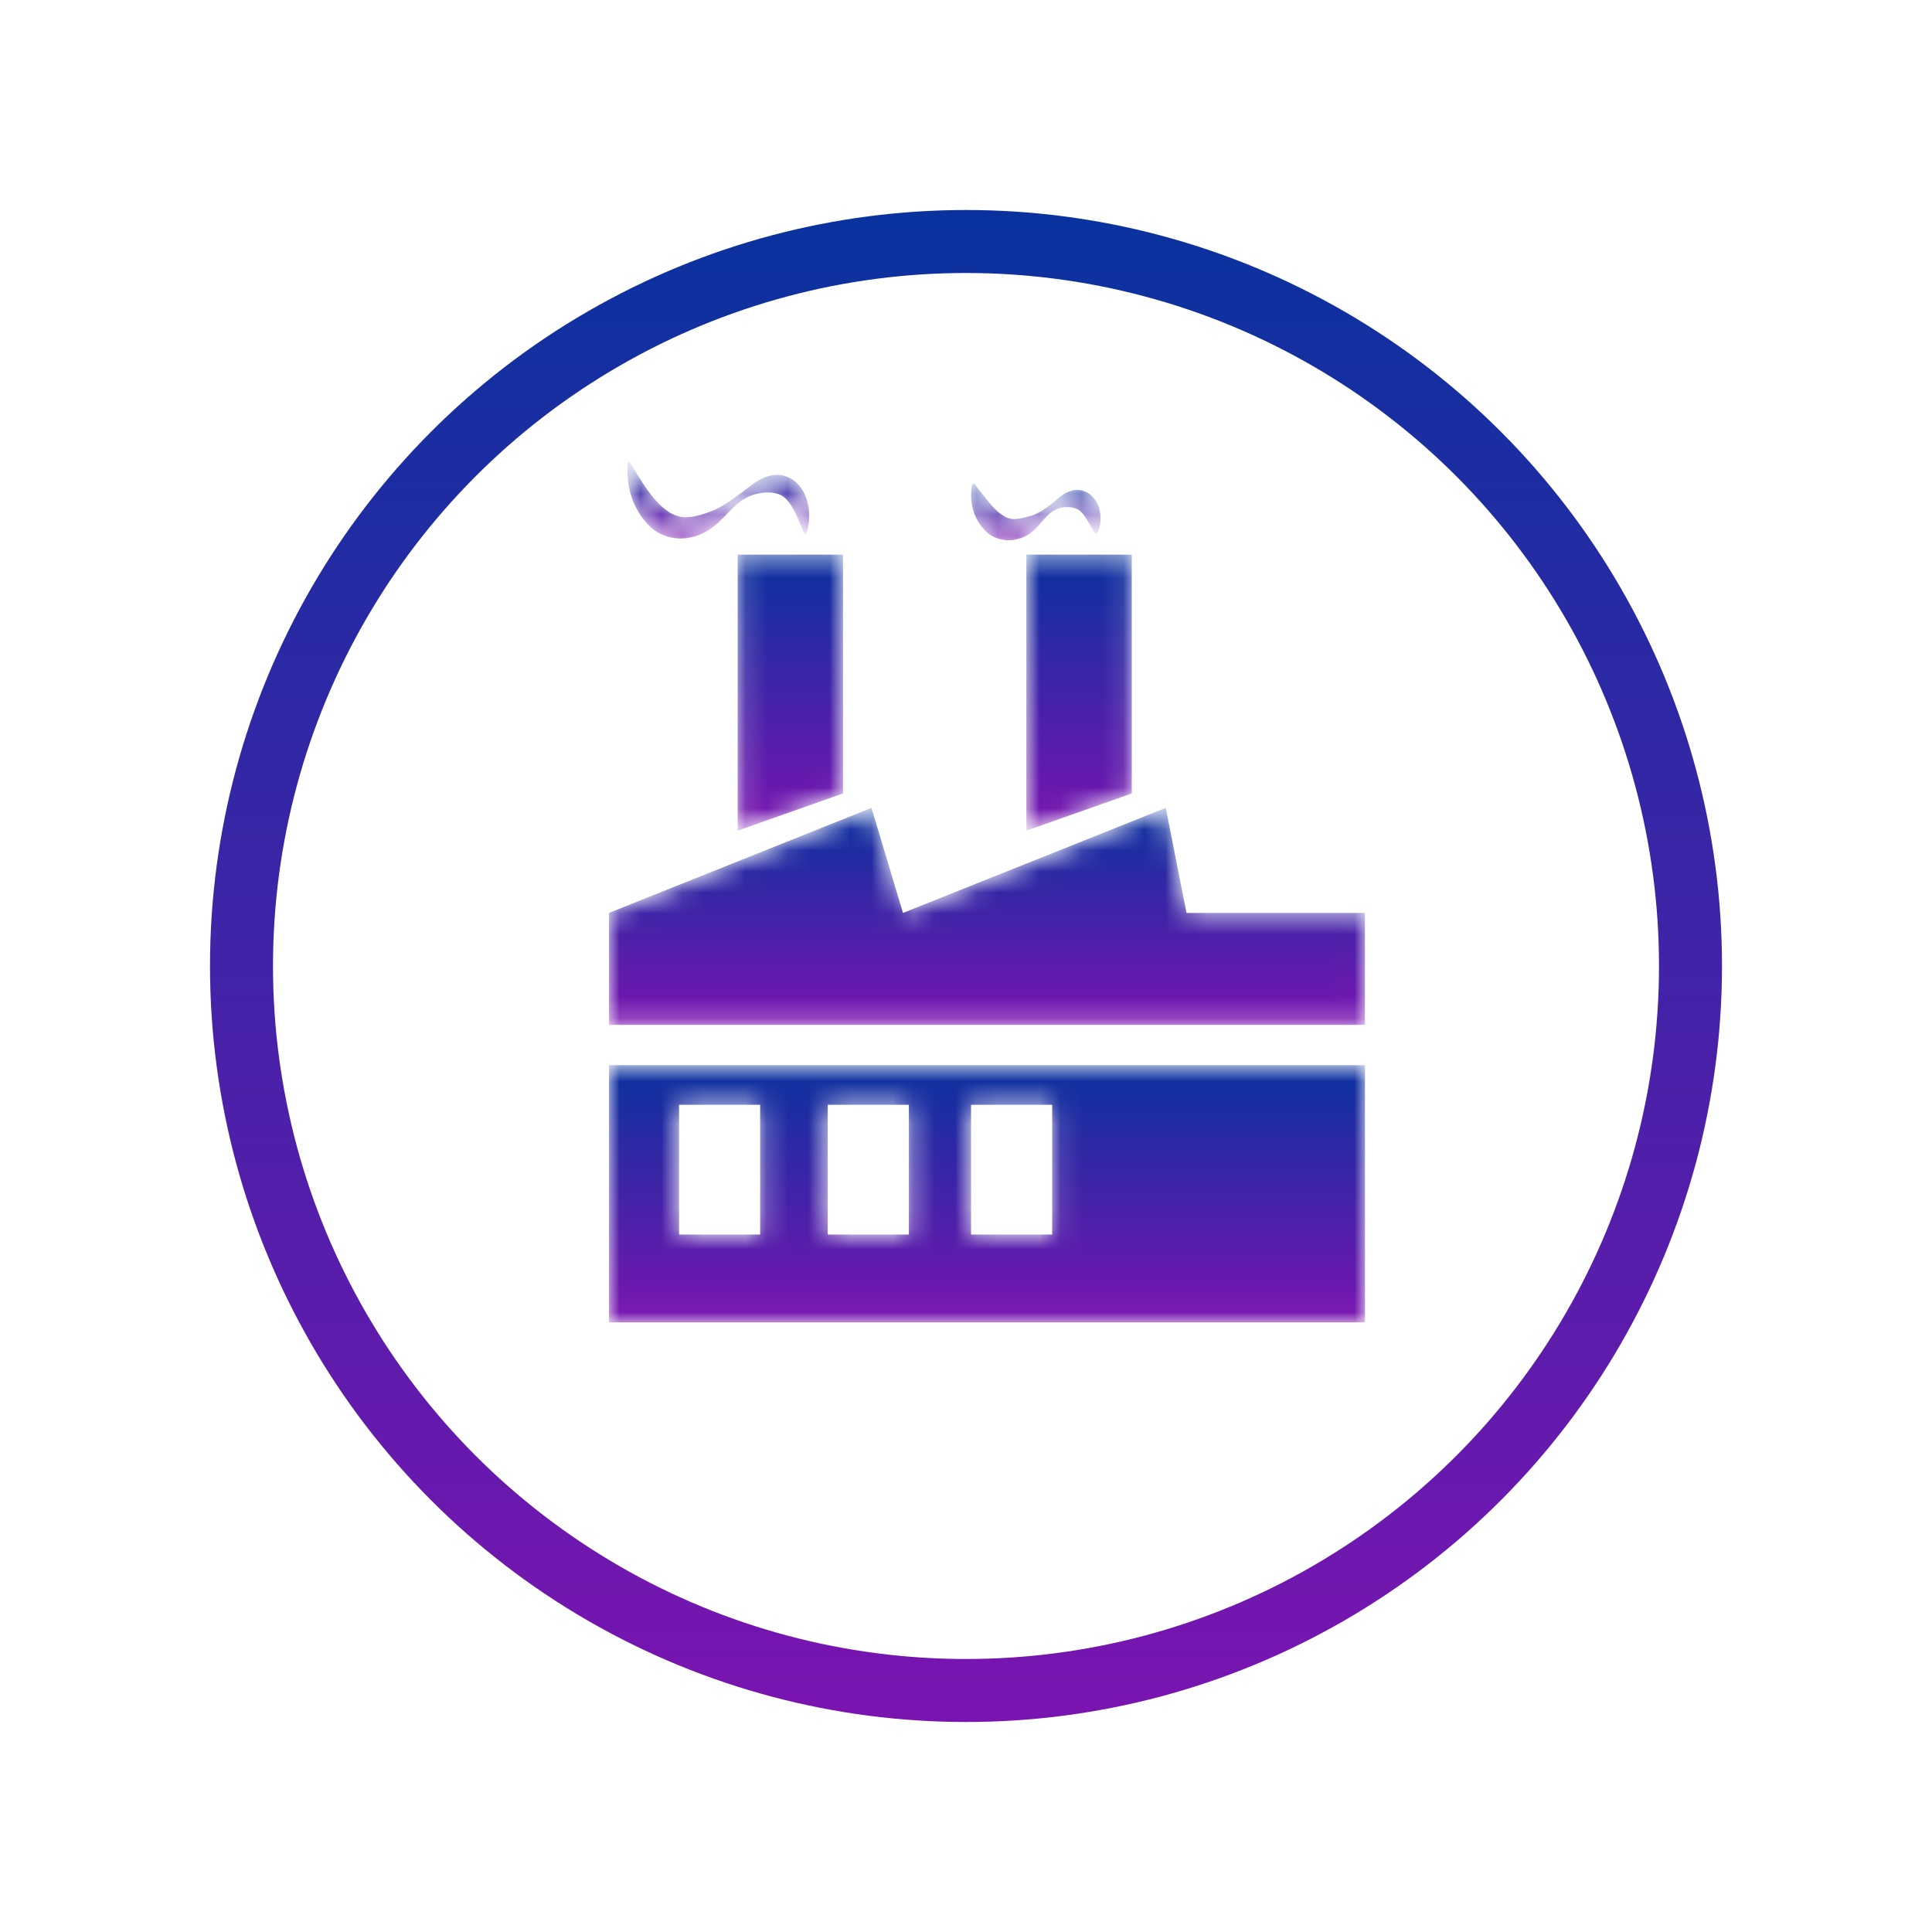 <svg width="92" height="92" viewBox="0 0 92 92" fill="none" xmlns="http://www.w3.org/2000/svg">
<g filter="url(#filter0_d)">
<circle cx="46" cy="44" r="36" fill="white"/>
</g>
<mask id="mask0" mask-type="alpha" maskUnits="userSpaceOnUse" x="29" y="22" width="36" height="41">
<path d="M35.127 39.555L40.143 37.783V26.411H35.127V39.555Z" fill="url(#paint0_linear)"/>
<path d="M48.874 39.555L53.894 37.783V26.411H48.874V39.555Z" fill="url(#paint1_linear)"/>
<path d="M29 62.97H65V50.723H29V62.97ZM46.241 52.609H50.103V58.788H46.241V52.609ZM39.416 52.609H43.279V58.788H39.416V52.609ZM32.337 52.609H36.197V58.788H32.337V52.609Z" fill="url(#paint2_linear)"/>
<path d="M56.5 43.472L55.514 38.47L43 43.472L41.501 38.47L29 43.472V48.805H64.998V43.472H56.5Z" fill="url(#paint3_linear)"/>
<path d="M32.86 25.596C33.489 25.477 33.975 25.123 34.36 24.736C34.76 24.344 35.066 23.952 35.523 23.716C35.956 23.474 36.507 23.405 36.863 23.475C37.203 23.535 37.422 23.682 37.674 24.07C37.912 24.442 38.084 24.914 38.294 25.41H38.396C38.576 24.878 38.583 24.312 38.401 23.739C38.306 23.454 38.141 23.162 37.866 22.93C37.596 22.693 37.196 22.58 36.865 22.618C36.176 22.702 35.772 23.137 35.343 23.435C34.921 23.741 34.482 24.074 34.038 24.273C33.581 24.47 33.126 24.606 32.728 24.631C32.324 24.641 32.01 24.511 31.696 24.271C31.048 23.789 30.529 22.899 29.984 22L29.882 22.019C29.813 23.098 30.074 24.25 31.007 25.125C31.482 25.55 32.236 25.743 32.86 25.596Z" fill="url(#paint4_linear)"/>
<path d="M48.396 25.684C48.87 25.586 49.207 25.311 49.473 25.006C49.732 24.715 49.944 24.427 50.258 24.275C50.56 24.113 50.964 24.124 51.161 24.195C51.339 24.26 51.423 24.285 51.614 24.528C51.787 24.756 51.936 25.069 52.141 25.408H52.244C52.43 25.033 52.456 24.625 52.342 24.197C52.279 23.984 52.156 23.759 51.946 23.577C51.739 23.387 51.419 23.303 51.165 23.338C50.639 23.42 50.374 23.776 50.08 23.994C49.787 24.224 49.473 24.428 49.146 24.549C48.825 24.648 48.507 24.717 48.27 24.719C48.023 24.706 47.868 24.624 47.676 24.488C47.269 24.21 46.869 23.634 46.394 23.035L46.293 23.056C46.149 23.833 46.293 24.671 46.984 25.341C47.343 25.665 47.929 25.808 48.396 25.684Z" fill="url(#paint5_linear)"/>
</mask>
<g mask="url(#mask0)">
<path d="M35.127 39.555L40.143 37.783V26.411H35.127V39.555Z" fill="url(#paint6_linear)"/>
<path d="M48.874 39.555L53.894 37.783V26.411H48.874V39.555Z" fill="url(#paint7_linear)"/>
<path d="M29 62.97H65V50.723H29V62.97ZM46.241 52.609H50.103V58.788H46.241V52.609ZM39.416 52.609H43.279V58.788H39.416V52.609ZM32.337 52.609H36.197V58.788H32.337V52.609Z" fill="url(#paint8_linear)"/>
<path d="M56.5 43.472L55.514 38.47L43 43.472L41.501 38.47L29 43.472V48.805H64.998V43.472H56.5Z" fill="url(#paint9_linear)"/>
<path d="M32.86 25.596C33.489 25.477 33.975 25.123 34.36 24.736C34.76 24.344 35.066 23.952 35.523 23.716C35.956 23.474 36.507 23.405 36.863 23.475C37.203 23.535 37.422 23.682 37.674 24.07C37.912 24.442 38.084 24.914 38.294 25.41H38.396C38.576 24.878 38.583 24.312 38.401 23.739C38.306 23.454 38.141 23.162 37.866 22.93C37.596 22.693 37.196 22.58 36.865 22.618C36.176 22.702 35.772 23.137 35.343 23.435C34.921 23.741 34.482 24.074 34.038 24.273C33.581 24.47 33.126 24.606 32.728 24.631C32.324 24.641 32.01 24.511 31.696 24.271C31.048 23.789 30.529 22.899 29.984 22L29.882 22.019C29.813 23.098 30.074 24.25 31.007 25.125C31.482 25.55 32.236 25.743 32.86 25.596Z" fill="url(#paint10_linear)"/>
<path d="M48.396 25.684C48.87 25.586 49.207 25.311 49.473 25.006C49.732 24.715 49.944 24.427 50.258 24.275C50.56 24.113 50.964 24.124 51.161 24.195C51.339 24.26 51.423 24.285 51.614 24.528C51.787 24.756 51.936 25.069 52.141 25.408H52.244C52.43 25.033 52.456 24.625 52.342 24.197C52.279 23.984 52.156 23.759 51.946 23.577C51.739 23.387 51.419 23.303 51.165 23.338C50.639 23.42 50.374 23.776 50.08 23.994C49.787 24.224 49.473 24.428 49.146 24.549C48.825 24.648 48.507 24.717 48.27 24.719C48.023 24.706 47.868 24.624 47.676 24.488C47.269 24.21 46.869 23.634 46.394 23.035L46.293 23.056C46.149 23.833 46.293 24.671 46.984 25.341C47.343 25.665 47.929 25.808 48.396 25.684Z" fill="url(#paint11_linear)"/>
</g>
<g filter="url(#filter1_d)">
<circle cx="46" cy="44" r="34.5" stroke="url(#paint12_linear)" stroke-width="3"/>
</g>
<defs>
<filter id="filter0_d" x="0" y="0" width="92" height="92" filterUnits="userSpaceOnUse" color-interpolation-filters="sRGB">
<feFlood flood-opacity="0" result="BackgroundImageFix"/>
<feColorMatrix in="SourceAlpha" type="matrix" values="0 0 0 0 0 0 0 0 0 0 0 0 0 0 0 0 0 0 127 0"/>
<feOffset dy="2"/>
<feGaussianBlur stdDeviation="5"/>
<feColorMatrix type="matrix" values="0 0 0 0 0 0 0 0 0 0 0 0 0 0 0 0 0 0 0.3 0"/>
<feBlend mode="normal" in2="BackgroundImageFix" result="effect1_dropShadow"/>
<feBlend mode="normal" in="SourceGraphic" in2="effect1_dropShadow" result="shape"/>
</filter>
<filter id="filter1_d" x="0" y="0" width="92" height="92" filterUnits="userSpaceOnUse" color-interpolation-filters="sRGB">
<feFlood flood-opacity="0" result="BackgroundImageFix"/>
<feColorMatrix in="SourceAlpha" type="matrix" values="0 0 0 0 0 0 0 0 0 0 0 0 0 0 0 0 0 0 127 0"/>
<feOffset dy="2"/>
<feGaussianBlur stdDeviation="5"/>
<feColorMatrix type="matrix" values="0 0 0 0 0 0 0 0 0 0 0 0 0 0 0 0 0 0 0.3 0"/>
<feBlend mode="normal" in2="BackgroundImageFix" result="effect1_dropShadow"/>
<feBlend mode="normal" in="SourceGraphic" in2="effect1_dropShadow" result="shape"/>
</filter>
<linearGradient id="paint0_linear" x1="37.635" y1="26.411" x2="37.635" y2="39.555" gradientUnits="userSpaceOnUse">
<stop stop-color="#09329E"/>
<stop offset="1" stop-color="#7A14B0"/>
</linearGradient>
<linearGradient id="paint1_linear" x1="51.384" y1="26.411" x2="51.384" y2="39.555" gradientUnits="userSpaceOnUse">
<stop stop-color="#09329E"/>
<stop offset="1" stop-color="#7A14B0"/>
</linearGradient>
<linearGradient id="paint2_linear" x1="47" y1="50.723" x2="47" y2="62.97" gradientUnits="userSpaceOnUse">
<stop stop-color="#09329E"/>
<stop offset="1" stop-color="#7A14B0"/>
</linearGradient>
<linearGradient id="paint3_linear" x1="46.999" y1="38.47" x2="46.999" y2="48.805" gradientUnits="userSpaceOnUse">
<stop stop-color="#09329E"/>
<stop offset="1" stop-color="#7A14B0"/>
</linearGradient>
<linearGradient id="paint4_linear" x1="34.203" y1="22" x2="34.203" y2="25.645" gradientUnits="userSpaceOnUse">
<stop stop-color="#09329E"/>
<stop offset="1" stop-color="#7A14B0"/>
</linearGradient>
<linearGradient id="paint5_linear" x1="49.327" y1="23.035" x2="49.327" y2="25.728" gradientUnits="userSpaceOnUse">
<stop stop-color="#09329E"/>
<stop offset="1" stop-color="#7A14B0"/>
</linearGradient>
<linearGradient id="paint6_linear" x1="37.635" y1="26.411" x2="37.635" y2="39.555" gradientUnits="userSpaceOnUse">
<stop stop-color="#09329E"/>
<stop offset="1" stop-color="#7A14B0"/>
</linearGradient>
<linearGradient id="paint7_linear" x1="51.384" y1="26.411" x2="51.384" y2="39.555" gradientUnits="userSpaceOnUse">
<stop stop-color="#09329E"/>
<stop offset="1" stop-color="#7A14B0"/>
</linearGradient>
<linearGradient id="paint8_linear" x1="47" y1="50.723" x2="47" y2="62.97" gradientUnits="userSpaceOnUse">
<stop stop-color="#09329E"/>
<stop offset="1" stop-color="#7A14B0"/>
</linearGradient>
<linearGradient id="paint9_linear" x1="46.999" y1="38.47" x2="46.999" y2="48.805" gradientUnits="userSpaceOnUse">
<stop stop-color="#09329E"/>
<stop offset="1" stop-color="#7A14B0"/>
</linearGradient>
<linearGradient id="paint10_linear" x1="34.203" y1="22" x2="34.203" y2="25.645" gradientUnits="userSpaceOnUse">
<stop stop-color="#09329E"/>
<stop offset="1" stop-color="#7A14B0"/>
</linearGradient>
<linearGradient id="paint11_linear" x1="49.327" y1="23.035" x2="49.327" y2="25.728" gradientUnits="userSpaceOnUse">
<stop stop-color="#09329E"/>
<stop offset="1" stop-color="#7A14B0"/>
</linearGradient>
<linearGradient id="paint12_linear" x1="46" y1="8" x2="46" y2="80" gradientUnits="userSpaceOnUse">
<stop stop-color="#09329E"/>
<stop offset="1" stop-color="#7A14B0"/>
</linearGradient>
</defs>
</svg>
